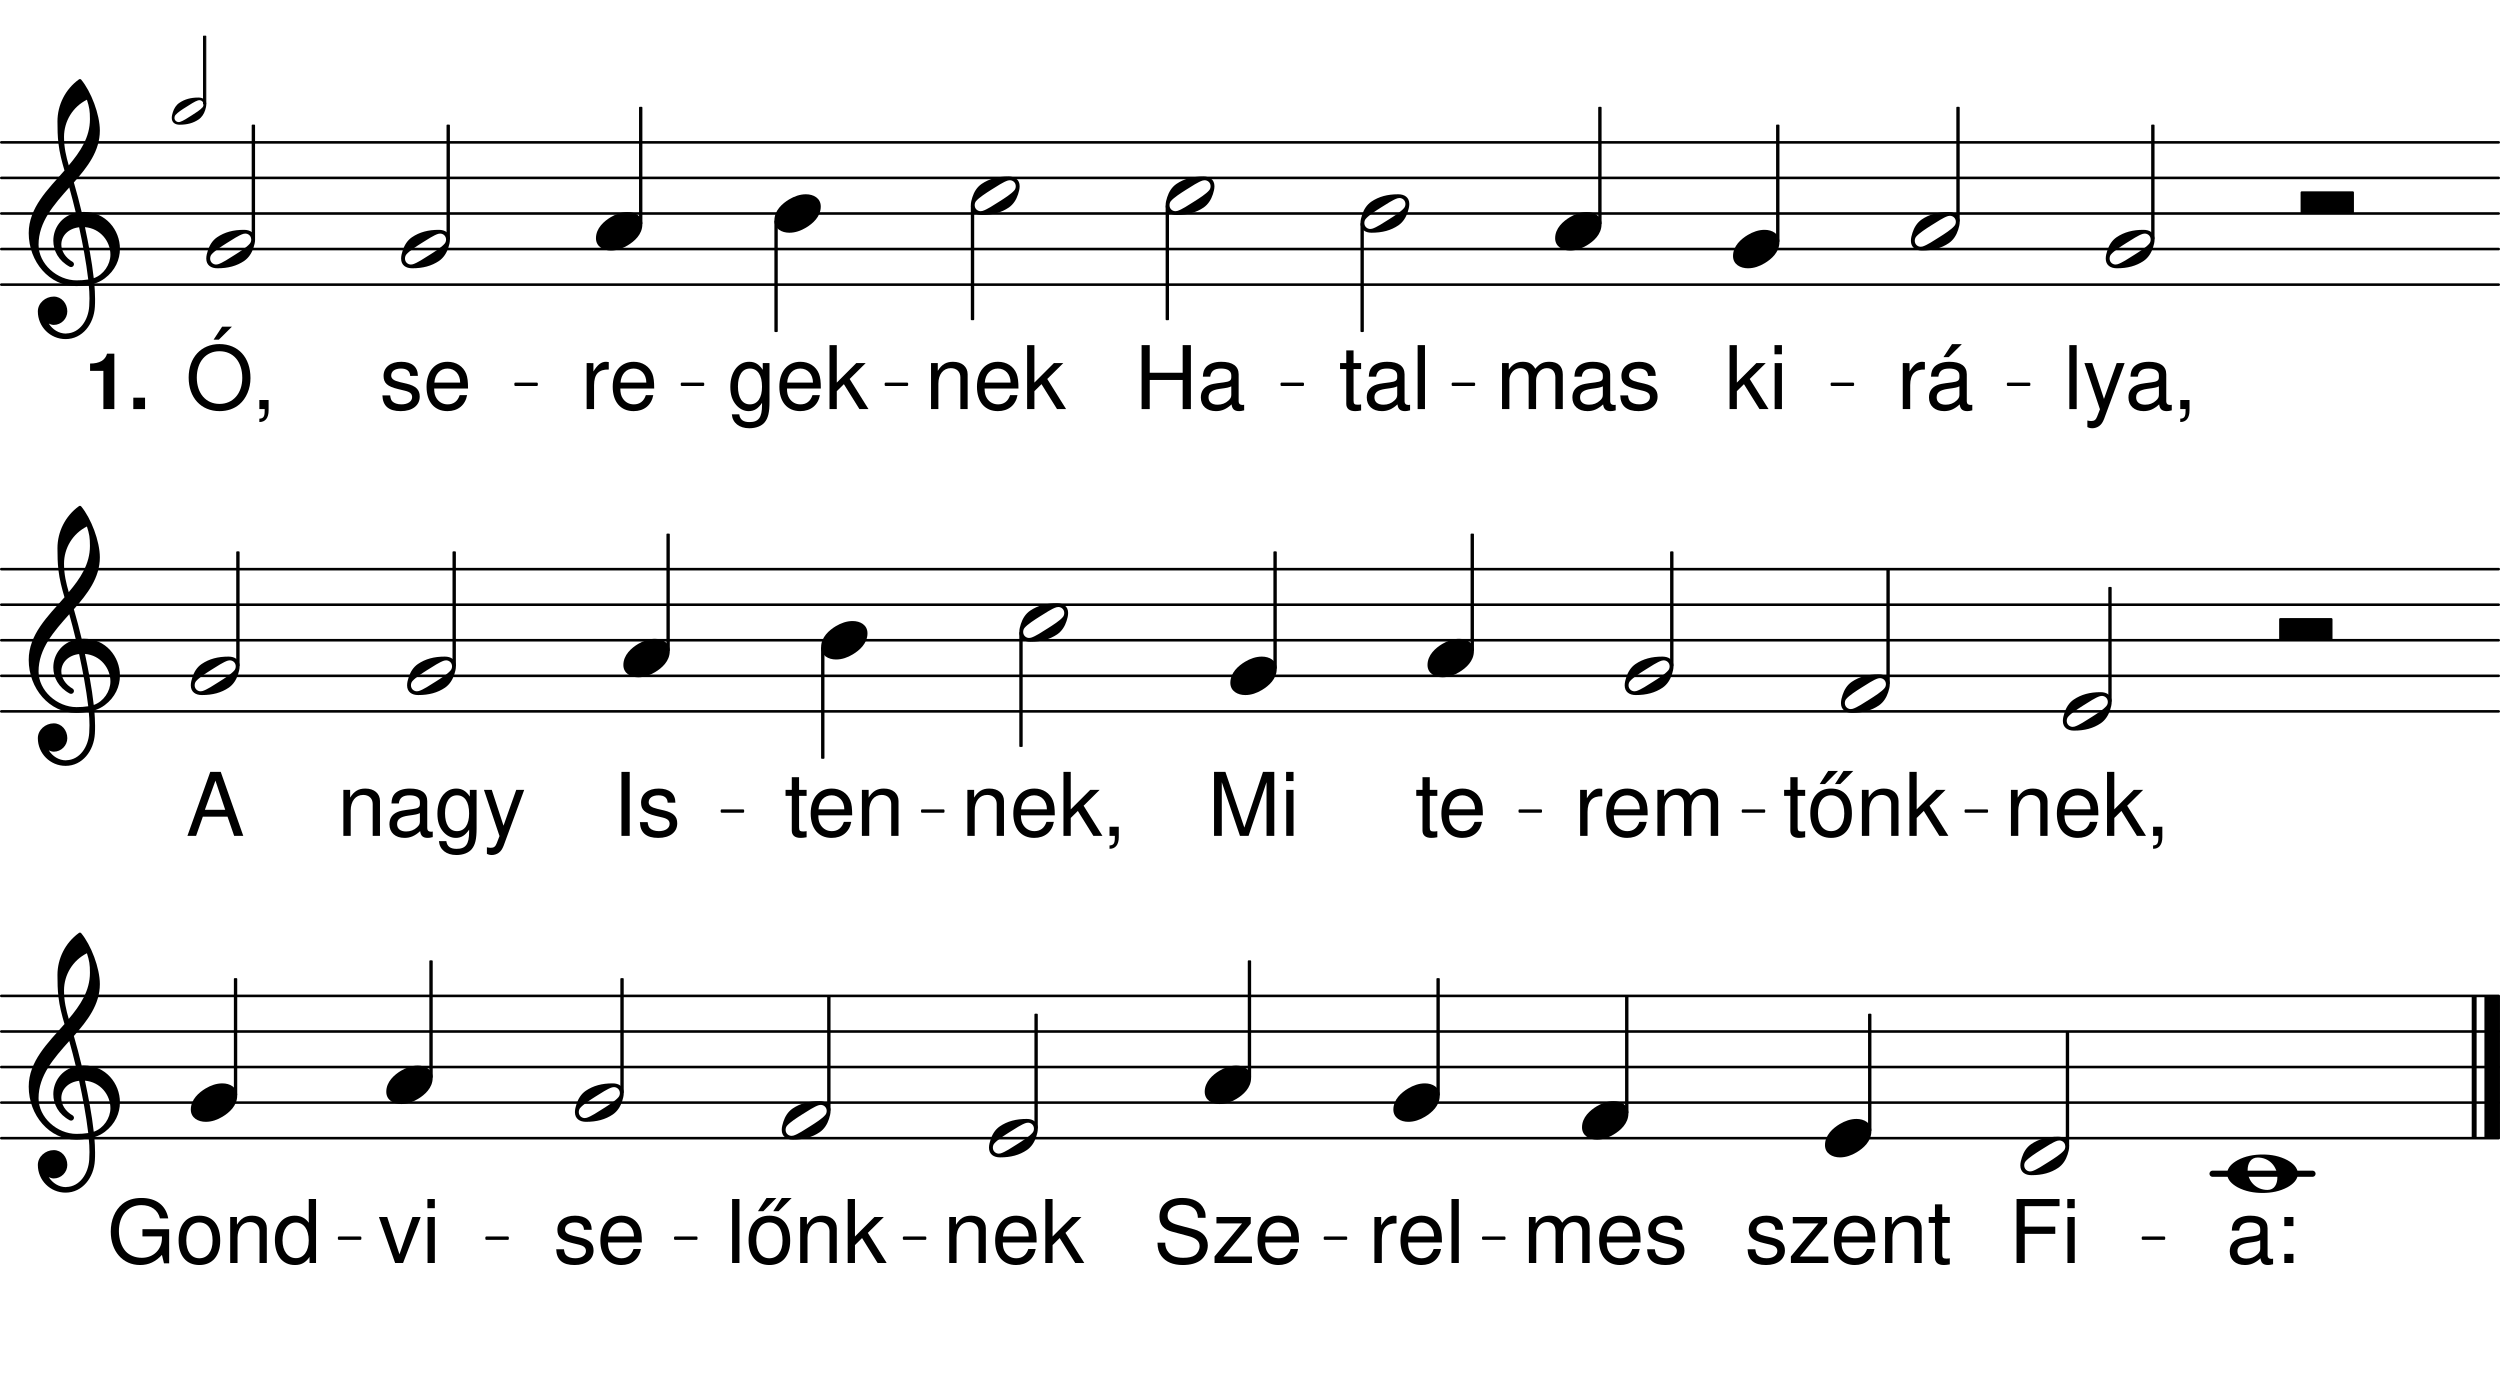 <svg height="326.83em" viewBox="0 0 595.28 326.83" width="595.28em" xmlns="http://www.w3.org/2000/svg" xmlns:xlink="http://www.w3.org/1999/xlink"><clipPath id="a"><path d="m0 67h595.281v2h-595.281zm0 0"/></clipPath><clipPath id="b"><path d="m0 58h595.281v2h-595.281zm0 0"/></clipPath><clipPath id="c"><path d="m0 50h595.281v2h-595.281zm0 0"/></clipPath><clipPath id="d"><path d="m0 42h595.281v1h-595.281zm0 0"/></clipPath><clipPath id="e"><path d="m0 33h595.281v2h-595.281zm0 0"/></clipPath><clipPath id="f"><path d="m0 169h595.281v1h-595.281zm0 0"/></clipPath><clipPath id="g"><path d="m0 160h595.281v2h-595.281zm0 0"/></clipPath><clipPath id="h"><path d="m0 152h595.281v1h-595.281zm0 0"/></clipPath><clipPath id="i"><path d="m0 143h595.281v2h-595.281zm0 0"/></clipPath><clipPath id="j"><path d="m0 135h595.281v1h-595.281zm0 0"/></clipPath><clipPath id="k"><path d="m0 270h595.281v2h-595.281zm0 0"/></clipPath><clipPath id="l"><path d="m0 262h595.281v1h-595.281zm0 0"/></clipPath><clipPath id="m"><path d="m0 253h595.281v2h-595.281zm0 0"/></clipPath><clipPath id="n"><path d="m0 245h595.281v1h-595.281zm0 0"/></clipPath><clipPath id="o"><path d="m0 236h595.281v2h-595.281zm0 0"/></clipPath><clipPath id="p"><path d="m591 235h4.281v38h-4.281zm0 0"/></clipPath><symbol id="q" overflow="visible"><path d="m10.703-2.266c0 .328-.094.703-.344.984-.703.844-2.328 1.891-3.625 2.703-1.281.812-2.906 1.891-3.953 2.203-.141.031-.312.062-.438.062-.75 0-1.422-.578-1.422-1.422 0-.328.094-.703.328-.984.719-.844 2.344-1.891 3.625-2.703 1.297-.812 2.922-1.891 3.969-2.203.141-.031.297-.062.438-.062.75 0 1.422.578 1.422 1.422zm-1.719-2.312c-2.547 0-4.609.547-6.406 1.766-1.094.75-1.797 1.891-2.203 3.156-.203.609-.375 1.281-.375 1.922 0 1.594 1.156 2.312 2.641 2.312 2.547 0 4.609-.547 6.406-1.766 1.078-.75 1.797-1.891 2.203-3.156.203-.609.375-1.281.375-1.922 0-1.594-1.156-2.312-2.641-2.312zm0 0"/></symbol><symbol id="r" overflow="visible"><path d="m7.516-4.578c-1.422 0-2.766.484-4 1.219-1.578.953-3.516 2.609-3.516 5.016 0 2 1.766 2.922 3.562 2.922 1.422 0 2.766-.484 3.984-1.219 1.594-.953 3.5-2.609 3.5-5.016 0-2-1.734-2.922-3.531-2.922zm0 0"/></symbol><symbol id="s" overflow="visible"><path d="m12.438 0c.125 0 .266-.141.266-.266v-4.75c0-.141-.141-.266-.266-.266h-12.172c-.125 0-.266.125-.266.266v4.75c0 .125.141.266.266.266zm0 0"/></symbol><symbol id="t" overflow="visible"><path d="m12.672-8.812c-.547-2.359-1.188-4.703-1.859-7.047 3.25-3.688 6.188-7.484 6.188-12.359 0-3.828-2.094-9.312-4.469-12.156-.172-.141-.375-.141-.547 0-3.203 2.328-5.078 6.062-5.078 9.984 0 1.766.031 3.5.234 5.219.25 2.203.812 4.344 1.438 6.469-4 4.547-8.516 8.875-8.516 14.906 0 6.812 4.922 12.609 11.281 12.609 1.047 0 2.031-.109 3.016-.281.109 1.094.172 2.172.172 3.25 0 .609-.031 1.188-.062 1.797-.203 3.359-2.281 6.438-5.422 6.516-.031 0-.062.031-.109.031-1.719 0-3.219-.984-4.094-2.375.375.172.781.312 1.188.312 1.766 0 3.219-1.469 3.219-3.219 0-1.906-1.391-3.531-3.219-3.531-2 0-3.797 1.562-3.797 3.531 0 3.656 2.953 6.594 6.609 6.594 4 0 6.734-3.578 6.969-7.656.047-.641.047-1.25.047-1.891 0-1.219-.078-2.438-.172-3.656.875-.281 1.719-.688 2.469-1.25 2.5-1.875 3.625-4.484 3.625-7.047 0-4.484-3.391-8.781-8.609-8.781-.156 0-.328.031-.5.031zm2.875 15.75c-.469-4.188-1.25-8.188-2.094-12.156 3.719.312 6.062 3.422 6.062 6.547 0 2.359-1.625 4.797-3.969 5.609zm-13.141-7.984c0-5.422 3.656-9.516 7.312-13.625.547 2 1.094 4 1.562 6.031-3.422.781-5.359 3.656-5.359 6.641 0 2.375 1.219 4.781 3.938 6.234.094.031.203.062.297.062.375 0 .688-.328.688-.703 0-.172-.109-.344-.234-.484-1.906-1.078-2.781-2.703-2.781-4.188 0-2 1.562-3.797 4.234-4.109.875 4.062 1.656 8.094 2.172 12.438-.922.141-1.844.203-2.781.203-4.609 0-9.047-3.891-9.047-8.5zm11.516-34.516c.578 1.797.719 2.672.719 4.641 0 4.297-2.281 7.719-5.047 11-.609-2.125-1.125-4.203-1.125-6.766 0-3.766 2.094-7.188 5.453-8.875zm0 0"/></symbol><symbol id="u" overflow="visible"><path d="m7.281-3.859c2.672 0 4.672 2.062 4.672 4.734 0 1.562-.672 2.984-2.359 2.984-2.688 0-4.719-2.062-4.719-4.734 0-1.562.719-2.984 2.406-2.984zm9.547 3.859c0-1.453-1.172-2.5-2.469-3.219-1.828-.984-3.859-1.359-5.922-1.359s-4.141.375-5.969 1.359c-1.281.719-2.469 1.766-2.469 3.219s1.188 2.5 2.469 3.219c1.828.984 3.906 1.359 5.969 1.359s4.094-.375 5.922-1.359c1.297-.719 2.469-1.766 2.469-3.219zm0 0"/></symbol><symbol id="v" overflow="visible"><path d="m2.953-15.234h-1.734v15.234h1.734v-4.266l1.688-1.672 3.703 5.938h2.156l-4.484-7.172 3.812-3.781h-2.234l-4.641 4.641zm0 0"/></symbol><symbol id="w" overflow="visible"><path d="m3.141-10.953h-1.734v10.953h1.734zm0-4.281h-1.766v2.188h1.766zm0 0"/></symbol><symbol id="x" overflow="visible"><path d="m1.438-10.953v10.953h1.766v-5.688c.016-2.641 1.109-3.797 3.5-3.734v-1.781c-.281-.047-.453-.062-.656-.062-1.141 0-1.984.672-3 2.297v-1.984zm0 0"/></symbol><symbol id="y" overflow="visible"><path d="m11.188-1.031c-.188.047-.281.047-.375.047-.609 0-.938-.312-.938-.859v-6.438c0-1.938-1.422-2.984-4.125-2.984-1.609 0-2.891.453-3.641 1.266-.5.578-.703 1.203-.75 2.281h1.75c.156-1.328.953-1.938 2.578-1.938 1.594 0 2.438.578 2.438 1.625v.469c-.016.75-.391 1.016-1.812 1.203-2.469.312-2.844.406-3.516.672-1.266.547-1.922 1.5-1.922 2.922 0 1.984 1.391 3.25 3.594 3.25 1.391 0 2.5-.484 3.719-1.609.141 1.125.672 1.609 1.812 1.609.375 0 .594-.047 1.188-.188zm-3.062-2.422c0 .594-.156.938-.688 1.422-.703.656-1.562.984-2.594.984-1.359 0-2.141-.641-2.141-1.75 0-1.156.75-1.734 2.625-2.016 1.859-.25 2.219-.328 2.797-.609zm-1.766-12.016-2.031 3.094h1.25l3.125-3.094zm0 0"/></symbol><symbol id="z" overflow="visible"><path d="m1.469-10.953v10.953h1.75v-6.875c0-1.594 1.156-2.875 2.578-2.875 1.297 0 2.016.797 2.016 2.203v7.547h1.766v-6.875c0-1.594 1.141-2.875 2.562-2.875 1.281 0 2.031.828 2.031 2.203v7.547h1.766v-8.219c0-1.969-1.141-3.047-3.188-3.047-1.453 0-2.344.438-3.359 1.672-.656-1.172-1.531-1.672-2.953-1.672-1.469 0-2.438.547-3.359 1.859v-1.547zm0 0"/></symbol><symbol id="A" overflow="visible"><path d="m11.188-1.031c-.188.047-.281.047-.375.047-.609 0-.938-.312-.938-.859v-6.438c0-1.938-1.422-2.984-4.125-2.984-1.609 0-2.891.453-3.641 1.266-.5.578-.703 1.203-.75 2.281h1.75c.156-1.328.953-1.938 2.578-1.938 1.594 0 2.438.578 2.438 1.625v.469c-.016.75-.391 1.016-1.812 1.203-2.469.312-2.844.406-3.516.672-1.266.547-1.922 1.5-1.922 2.922 0 1.984 1.391 3.25 3.594 3.25 1.391 0 2.5-.484 3.719-1.609.141 1.125.672 1.609 1.812 1.609.375 0 .594-.047 1.188-.188zm-3.062-2.422c0 .594-.156.938-.688 1.422-.703.656-1.562.984-2.594.984-1.359 0-2.141-.641-2.141-1.75 0-1.156.75-1.734 2.625-2.016 1.859-.25 2.219-.328 2.797-.609zm0 0"/></symbol><symbol id="B" overflow="visible"><path d="m9.156-7.906c-.016-2.156-1.438-3.359-3.969-3.359-2.547 0-4.203 1.312-4.203 3.344 0 1.719.875 2.531 3.469 3.156l1.625.391c1.219.297 1.703.734 1.703 1.516 0 1.047-1.031 1.734-2.562 1.734-.938 0-1.734-.281-2.172-.734-.266-.312-.391-.625-.5-1.406h-1.844c.094 2.531 1.516 3.75 4.375 3.75 2.766 0 4.516-1.359 4.516-3.469 0-1.641-.922-2.531-3.094-3.062l-1.672-.391c-1.422-.344-2.031-.797-2.031-1.562 0-1.031.906-1.656 2.328-1.656 1.391 0 2.156.609 2.188 1.75zm0 0"/></symbol><symbol id="C" overflow="visible"><path d="m5.312-10.953h-1.797v-3.016h-1.734v3.016h-1.484v1.422h1.484v8.281c0 1.125.75 1.734 2.109 1.734.453 0 .828-.047 1.422-.156v-1.453c-.25.062-.484.078-.844.078-.75 0-.953-.203-.953-.984v-7.5h1.797zm0 0"/></symbol><symbol id="D" overflow="visible"><path d="m3.172-15.234h-1.75v15.234h1.75zm0 0"/></symbol><symbol id="E" overflow="visible"><path d="m8.109-10.953-3.031 8.531-2.797-8.531h-1.859l3.703 11-.672 1.734c-.297.766-.672 1.062-1.406 1.062-.297 0-.547-.047-.922-.125v1.562c.359.188.719.281 1.172.281.562 0 1.172-.188 1.641-.531.531-.391.844-.859 1.188-1.734l4.875-13.25zm0 0"/></symbol><symbol id="F" overflow="visible"><path d="m1.812-2.172v2.172h1.266v.375c0 1.438-.281 1.859-1.266 1.906v.797c1.391.031 2.203-.969 2.203-2.75v-2.5zm0 0"/></symbol><symbol id="G" overflow="visible"><path d="m8.125-15.484c-4.359 0-7.328 3.219-7.328 7.984 0 4.781 2.953 7.984 7.359 7.984 1.859 0 3.484-.562 4.719-1.609 1.656-1.406 2.641-3.766 2.641-6.25 0-4.922-2.906-8.109-7.391-8.109zm0 1.703c3.312 0 5.438 2.484 5.438 6.359 0 3.672-2.188 6.188-5.406 6.188-3.266 0-5.422-2.516-5.422-6.266 0-3.766 2.156-6.281 5.391-6.281zm.641-5.844-2.031 3.094h1.25l3.109-3.094zm0 0"/></symbol><symbol id="H" overflow="visible"><path d="m10.719-4.891c0-1.672-.125-2.672-.438-3.5-.703-1.797-2.375-2.875-4.422-2.875-3.062 0-5.016 2.312-5.016 5.938 0 3.609 1.875 5.812 4.969 5.812 2.516 0 4.25-1.422 4.688-3.812h-1.766c-.469 1.453-1.453 2.203-2.859 2.203-1.109 0-2.047-.5-2.641-1.422-.406-.625-.562-1.266-.578-2.344zm-8.016-1.422c.141-2.031 1.375-3.344 3.125-3.344 1.781 0 3.016 1.375 3.016 3.344zm0 0"/></symbol><symbol id="I" overflow="visible"><path d="m11.516-6.938v6.938h1.953v-15.234h-1.953v6.578h-7.844v-6.578h-1.938v15.234h1.938v-6.938zm0 0"/></symbol><symbol id="J" overflow="visible"><path d="m1.469-10.953v10.953h1.75v-6.047c0-2.234 1.172-3.703 2.969-3.703 1.375 0 2.266.844 2.266 2.156v7.594h1.734v-8.281c0-1.812-1.359-2.984-3.484-2.984-1.625 0-2.672.625-3.625 2.156v-1.844zm0 0"/></symbol><symbol id="K" overflow="visible"><path d="m8.453-10.953v1.594c-.891-1.328-1.844-1.906-3.234-1.906-2.641 0-4.484 2.469-4.484 5.969 0 1.844.438 3.188 1.375 4.297.812.953 1.859 1.484 2.984 1.484 1.328 0 2.266-.594 3.188-1.969v.562c0 2.922-.812 4.016-2.984 4.016-1.484 0-2.266-.578-2.438-1.844h-1.766c.156 2.031 1.766 3.312 4.156 3.312 1.609 0 2.938-.531 3.656-1.406.844-1.031 1.156-2.375 1.156-4.953v-9.156zm-3.062 1.297c1.844 0 2.891 1.547 2.891 4.328 0 2.656-1.062 4.203-2.891 4.203-1.797 0-2.844-1.578-2.844-4.266 0-2.672 1.047-4.266 2.844-4.266zm0 0"/></symbol><symbol id="L" overflow="visible"><path d="m5.688-11.266c-3.094 0-4.938 2.188-4.938 5.875 0 3.703 1.844 5.875 4.953 5.875 3.094 0 4.953-2.203 4.953-5.797 0-3.797-1.797-5.953-4.969-5.953zm.016 1.609c1.969 0 3.141 1.609 3.141 4.328 0 2.594-1.219 4.203-3.141 4.203-1.938 0-3.125-1.609-3.125-4.266s1.188-4.266 3.125-4.266zm-.688-5.812-2.031 3.141h1.266l3.109-3.141zm3.641 0-2.031 3.141h1.25l3.125-3.141zm0 0"/></symbol><symbol id="M" overflow="visible"><path d="m9.781 0 4.281-12.781v12.781h1.844v-15.234h-2.688l-4.438 13.266-4.516-13.266h-2.703v15.234h1.844v-12.781l4.328 12.781zm0 0"/></symbol><symbol id="N" overflow="visible"><path d="m9.906-4.578 1.578 4.578h2.172l-5.359-15.234h-2.5l-5.438 15.234h2.062l1.609-4.578zm-.547-1.625h-4.844l2.516-6.953zm0 0"/></symbol><symbol id="O" overflow="visible"><path d="m4.062-15.234h-1.969v15.234h1.969zm0 0"/></symbol><symbol id="P" overflow="visible"><path d="m9.266-10.953h-8.172v1.531h6.094l-6.547 7.859v1.562h8.906v-1.531h-6.781l6.5-7.875zm0 0"/></symbol><symbol id="Q" overflow="visible"><path d="m3.828-6.938h7.266v-1.719h-7.266v-4.875h8.281v-1.703h-10.234v15.234h1.953zm0 0"/></symbol><symbol id="R" overflow="visible"><path d="m12.453-10.766c0-1.047-.062-1.344-.391-2.047-.828-1.766-2.609-2.672-5.188-2.672-3.344 0-5.406 1.703-5.406 4.469 0 1.859.984 3.031 2.984 3.547l3.781 1.016c1.953.5 2.797 1.266 2.797 2.453 0 .828-.438 1.656-1.078 2.125-.609.438-1.562.641-2.797.641-1.672 0-2.781-.391-3.516-1.281-.562-.656-.812-1.391-.797-2.328h-1.844c.031 1.391.297 2.312.906 3.156 1.047 1.438 2.797 2.172 5.125 2.172 1.812 0 3.297-.422 4.281-1.172 1.016-.812 1.672-2.172 1.672-3.5 0-1.875-1.172-3.25-3.234-3.812l-3.828-1.031c-1.844-.5-2.516-1.094-2.516-2.266 0-1.547 1.359-2.562 3.406-2.562 2.422 0 3.781 1.078 3.812 3.094zm0 0"/></symbol><symbol id="S" overflow="visible"><path d="m4.469-2.172h-2.172v2.172h2.172zm0-8.781h-2.172v2.172h2.172zm0 0"/></symbol><symbol id="T" overflow="visible"><path d="m5.953 0 4.203-10.953h-1.969l-3.094 8.891-2.922-8.891h-1.969l3.859 10.953zm0 0"/></symbol><symbol id="U" overflow="visible"><path d="m14.828-8.047h-6.359v1.719h4.641v.406c0 2.719-2.016 4.688-4.781 4.688-1.547 0-2.953-.562-3.859-1.547-1-1.094-1.609-2.906-1.609-4.781 0-3.75 2.141-6.219 5.359-6.219 2.312 0 3.984 1.203 4.406 3.156h1.984c-.547-3.094-2.875-4.859-6.375-4.859-1.859 0-3.359.469-4.562 1.453-1.766 1.469-2.75 3.828-2.75 6.562 0 4.688 2.859 7.953 6.984 7.953 2.062 0 3.703-.781 5.203-2.422l.484 2.016h1.234zm0 0"/></symbol><symbol id="V" overflow="visible"><path d="m5.688-11.266c-3.094 0-4.938 2.188-4.938 5.875 0 3.703 1.844 5.875 4.953 5.875 3.094 0 4.953-2.203 4.953-5.797 0-3.797-1.797-5.953-4.969-5.953zm.016 1.609c1.969 0 3.141 1.609 3.141 4.328 0 2.594-1.219 4.203-3.141 4.203-1.938 0-3.125-1.609-3.125-4.266s1.188-4.266 3.125-4.266zm0 0"/></symbol><symbol id="W" overflow="visible"><path d="m10.344-15.234h-1.734v5.656c-.734-1.109-1.906-1.688-3.359-1.688-2.844 0-4.703 2.281-4.703 5.766 0 3.703 1.797 5.984 4.766 5.984 1.5 0 2.547-.562 3.484-1.922v1.438h1.547zm-4.797 5.594c1.875 0 3.062 1.656 3.062 4.281 0 2.531-1.203 4.203-3.047 4.203-1.922 0-3.203-1.688-3.203-4.234s1.281-4.25 3.188-4.25zm0 0"/></symbol><symbol id="X" overflow="visible"><path d="m4.438-9.109v9.109h2.609v-13.203h-1.734c-.422 1.562-1.781 2.359-4.047 2.359v1.734zm0 0"/></symbol><symbol id="Y" overflow="visible"><path d="m3.984-2.719h-2.797v2.719h2.797zm0 0"/></symbol><symbol id="Z" overflow="visible"><path d="m7.562-1.609c0 .25-.062.5-.234.703-.5.594-1.656 1.344-2.562 1.906-.906.578-2.062 1.344-2.797 1.562-.094.031-.219.047-.312.047-.531 0-1.016-.406-1.016-1 0-.25.078-.5.25-.703.5-.594 1.641-1.344 2.562-1.906.906-.578 2.062-1.344 2.797-1.562.094-.031.219-.047.312-.047.531 0 1 .406 1 1zm-1.219-1.625c-1.797 0-3.25.391-4.516 1.25-.781.516-1.281 1.344-1.562 2.219-.141.438-.266.922-.266 1.375 0 1.125.812 1.625 1.875 1.625 1.797 0 3.25-.391 4.516-1.25.766-.516 1.281-1.344 1.562-2.219.141-.438.266-.922.266-1.375 0-1.125-.812-1.625-1.875-1.625zm0 0"/></symbol><g clip-path="url(#a)"><path d="m3.086 2590.566h5946.602" fill="none" stroke="#000" stroke-linecap="round" stroke-miterlimit="10" stroke-width="6.173" transform="matrix(.1 0 0 -.1 0 326.83)"/></g><g clip-path="url(#b)"><path d="m3.086 2675.253h5946.602" fill="none" stroke="#000" stroke-linecap="round" stroke-miterlimit="10" stroke-width="6.173" transform="matrix(.1 0 0 -.1 0 326.83)"/></g><g clip-path="url(#c)"><path d="m3.086 2759.941h5946.602" fill="none" stroke="#000" stroke-linecap="round" stroke-miterlimit="10" stroke-width="6.173" transform="matrix(.1 0 0 -.1 0 326.83)"/></g><g clip-path="url(#d)"><path d="m3.086 2844.628h5946.602" fill="none" stroke="#000" stroke-linecap="round" stroke-miterlimit="10" stroke-width="6.173" transform="matrix(.1 0 0 -.1 0 326.83)"/></g><g clip-path="url(#e)"><path d="m3.086 2929.316h5946.602" fill="none" stroke="#000" stroke-linecap="round" stroke-miterlimit="10" stroke-width="6.173" transform="matrix(.1 0 0 -.1 0 326.83)"/></g><use x="455.009" xlink:href="#q" y="55.07"/><use x="412.652" xlink:href="#r" y="59.304"/><use x="410.613" xlink:href="#v" y="97.411"/><use x="421.158" xlink:href="#w" y="97.411"/><path d="m4231.055 2693.925h4.062v275.742h-4.062zm0 0" style="fill:none;stroke-width:3.989;stroke-linecap:round;stroke-linejoin:round;stroke:#000;stroke-miterlimit:10" transform="matrix(.1 0 0 -.1 0 326.83)"/><path d="m423.105 57.438h.406v-27.574h-.406zm0 0"/><use x="451.634" xlink:href="#x" y="97.411"/><use x="458.438" xlink:href="#y" y="97.411"/><path d="m4660.234 2742.323h4.062v269.688h-4.062zm0 0" style="fill:none;stroke-width:3.989;stroke-linecap:round;stroke-linejoin:round;stroke:#000;stroke-miterlimit:10" transform="matrix(.1 0 0 -.1 0 326.83)"/><path d="m466.023 52.598h.402v-26.965h-.402zm0 0"/><use x="501.403" xlink:href="#q" y="59.304"/><path d="m5124.18 2699.98h4.062v269.688h-4.062zm0 0" style="fill:none;stroke-width:3.989;stroke-linecap:round;stroke-linejoin:round;stroke:#000;stroke-miterlimit:10" transform="matrix(.1 0 0 -.1 0 326.83)"/><path d="m512.418 56.832h.406v-26.965h-.406zm0 0"/><path d="m3807.5 2736.269h4.062v275.742h-4.062zm0 0" style="fill:none;stroke-width:3.989;stroke-linecap:round;stroke-linejoin:round;stroke:#000;stroke-miterlimit:10" transform="matrix(.1 0 0 -.1 0 326.83)"/><path d="m380.75 53.203h.406v-27.574h-.406zm0 0"/><use x="356.182" xlink:href="#z" y="97.411"/><use x="373.53" xlink:href="#A" y="97.411"/><use x="385.095" xlink:href="#B" y="97.411"/><use x="370.297" xlink:href="#r" y="55.07"/><path d="m3241.445 2479.667h4.023v255.547h-4.023zm0 0" style="fill:none;stroke-width:3.989;stroke-linecap:round;stroke-linejoin:round;stroke:#000;stroke-miterlimit:10" transform="matrix(.1 0 0 -.1 0 326.83)"/><path d="m324.145 78.863h.402v-25.555h-.402zm0 0"/><use x="318.784" xlink:href="#C" y="97.411"/><use x="324.567" xlink:href="#A" y="97.411"/><use x="336.132" xlink:href="#D" y="97.411"/><use x="323.945" xlink:href="#q" y="50.836"/><path d="m2777.5 2507.87h4.023v269.688h-4.023zm0 0" style="fill:none;stroke-width:3.989;stroke-linecap:round;stroke-linejoin:round;stroke:#000;stroke-miterlimit:10" transform="matrix(.1 0 0 -.1 0 326.83)"/><path d="m277.75 76.043h.402v-26.969h-.402zm0 0"/><path d="m1227.227 2351.698h50.938v3.086h-50.938zm0 0" style="fill:none;stroke-width:4.945;stroke-linecap:round;stroke-linejoin:round;stroke:#000;stroke-miterlimit:10" transform="matrix(.1 0 0 -.1 0 326.83)"/><path d="m122.723 91.66h5.094v-.309h-5.094zm0 0"/><path d="m1623.438 2351.698h50.938v3.086h-50.938zm0 0" style="fill:none;stroke-width:4.945;stroke-linecap:round;stroke-linejoin:round;stroke:#000;stroke-miterlimit:10" transform="matrix(.1 0 0 -.1 0 326.83)"/><path d="m162.344 91.66h5.094v-.309h-5.094zm0 0"/><path d="m2108.984 2351.698h50.938v3.086h-50.938zm0 0" style="fill:none;stroke-width:4.945;stroke-linecap:round;stroke-linejoin:round;stroke:#000;stroke-miterlimit:10" transform="matrix(.1 0 0 -.1 0 326.83)"/><path d="m210.898 91.66h5.094v-.309h-5.094zm0 0"/><path d="m3051.562 2351.698h50.938v3.086h-50.938zm0 0" style="fill:none;stroke-width:4.945;stroke-linecap:round;stroke-linejoin:round;stroke:#000;stroke-miterlimit:10" transform="matrix(.1 0 0 -.1 0 326.83)"/><path d="m305.156 91.66h5.094v-.309h-5.094zm0 0"/><path d="m3459.062 2351.698h50.938v3.086h-50.938zm0 0" style="fill:none;stroke-width:4.945;stroke-linecap:round;stroke-linejoin:round;stroke:#000;stroke-miterlimit:10" transform="matrix(.1 0 0 -.1 0 326.83)"/><path d="m345.906 91.66h5.094v-.309h-5.094zm0 0"/><path d="m4361.445 2351.698h50.938v3.086h-50.938zm0 0" style="fill:none;stroke-width:4.945;stroke-linecap:round;stroke-linejoin:round;stroke:#000;stroke-miterlimit:10" transform="matrix(.1 0 0 -.1 0 326.83)"/><path d="m436.145 91.66h5.094v-.309h-5.094zm0 0"/><path d="m4781.094 2351.698h50.938v3.086h-50.938zm0 0" style="fill:none;stroke-width:4.945;stroke-linecap:round;stroke-linejoin:round;stroke:#000;stroke-miterlimit:10" transform="matrix(.1 0 0 -.1 0 326.83)"/><path d="m478.109 91.66h5.094v-.309h-5.094zm0 0"/><use x="491.31" xlink:href="#D" y="97.411"/><use x="495.902" xlink:href="#E" y="97.411"/><use x="505.937" xlink:href="#A" y="97.411"/><use x="517.332" xlink:href="#F" y="97.411"/><use x="547.798" xlink:href="#s" y="50.836"/><use x="44.126" xlink:href="#G" y="97.411"/><use x="59.943" xlink:href="#F" y="97.411"/><path d="m1065.234 2699.98h4.062v269.688h-4.062zm0 0" style="fill:none;stroke-width:3.989;stroke-linecap:round;stroke-linejoin:round;stroke:#000;stroke-miterlimit:10" transform="matrix(.1 0 0 -.1 0 326.83)"/><path d="m106.523 56.832h.406v-26.965h-.406zm0 0"/><use x="90.349" xlink:href="#B" y="97.411"/><use x="100.724" xlink:href="#H" y="97.411"/><use x="95.51" xlink:href="#q" y="59.304"/><path d="m601.289 2699.98h4.062v269.688h-4.062zm0 0" style="fill:none;stroke-width:3.989;stroke-linecap:round;stroke-linejoin:round;stroke:#000;stroke-miterlimit:10" transform="matrix(.1 0 0 -.1 0 326.83)"/><path d="m60.129 56.832h.406v-26.965h-.406zm0 0"/><use x="20.18" xlink:href="#X" y="97.411"/><use x="30.554" xlink:href="#Y" y="97.411"/><use x="277.55" xlink:href="#q" y="46.602"/><use x="6.775" xlink:href="#t" y="59.304"/><path d="m484.688 3021.034h5.195v160.977h-5.195zm0 0" style="fill:none;stroke-width:2.591;stroke-linecap:round;stroke-linejoin:round;stroke:#000;stroke-miterlimit:10" transform="matrix(.1 0 0 -.1 0 326.83)"/><path d="m48.469 24.727h.516v-16.098h-.516zm0 0"/><use x="40.9" xlink:href="#Z" y="26.462"/><use x="49.116" xlink:href="#q" y="59.304"/><path d="m1845.898 2479.667h4.023v261.641h-4.023zm0 0" style="fill:none;stroke-width:3.989;stroke-linecap:round;stroke-linejoin:round;stroke:#000;stroke-miterlimit:10" transform="matrix(.1 0 0 -.1 0 326.83)"/><path d="m184.59 78.863h.402v-26.16h-.402zm0 0"/><use x="270.094" xlink:href="#I" y="97.411"/><use x="285.061" xlink:href="#A" y="97.411"/><path d="m2313.633 2507.87h4.062v269.688h-4.062zm0 0" style="fill:none;stroke-width:3.989;stroke-linecap:round;stroke-linejoin:round;stroke:#000;stroke-miterlimit:10" transform="matrix(.1 0 0 -.1 0 326.83)"/><path d="m231.363 76.043h.406v-26.969h-.406zm0 0"/><use x="220.22" xlink:href="#J" y="97.411"/><use x="231.785" xlink:href="#H" y="97.411"/><use x="243.35" xlink:href="#v" y="97.411"/><use x="231.164" xlink:href="#q" y="46.602"/><use x="173.166" xlink:href="#K" y="97.411"/><use x="184.731" xlink:href="#H" y="97.411"/><use x="196.296" xlink:href="#v" y="97.411"/><use x="184.389" xlink:href="#r" y="50.836"/><path d="m1523.594 2736.269h4.023v275.742h-4.023zm0 0" style="fill:none;stroke-width:3.989;stroke-linecap:round;stroke-linejoin:round;stroke:#000;stroke-miterlimit:10" transform="matrix(.1 0 0 -.1 0 326.83)"/><path d="m152.359 53.203h.402v-27.574h-.402zm0 0"/><use x="141.905" xlink:href="#r" y="55.07"/><use x="138.249" xlink:href="#x" y="97.411"/><use x="145.053" xlink:href="#H" y="97.411"/><g clip-path="url(#f)"><path d="m3.086 1574.394h5946.602" style="fill:none;stroke-width:6.173;stroke-linecap:round;stroke-linejoin:round;stroke:#000;stroke-miterlimit:10" transform="matrix(.1 0 0 -.1 0 326.83)"/></g><g clip-path="url(#g)"><path d="m3.086 1659.081h5946.602" style="fill:none;stroke-width:6.173;stroke-linecap:round;stroke-linejoin:round;stroke:#000;stroke-miterlimit:10" transform="matrix(.1 0 0 -.1 0 326.83)"/></g><g clip-path="url(#h)"><path d="m3.086 1743.769h5946.602" style="fill:none;stroke-width:6.173;stroke-linecap:round;stroke-linejoin:round;stroke:#000;stroke-miterlimit:10" transform="matrix(.1 0 0 -.1 0 326.83)"/></g><g clip-path="url(#i)"><path d="m3.086 1828.417h5946.602" style="fill:none;stroke-width:6.173;stroke-linecap:round;stroke-linejoin:round;stroke:#000;stroke-miterlimit:10" transform="matrix(.1 0 0 -.1 0 326.83)"/></g><g clip-path="url(#j)"><path d="m3.086 1913.105h5946.602" style="fill:none;stroke-width:6.173;stroke-linecap:round;stroke-linejoin:round;stroke:#000;stroke-miterlimit:10" transform="matrix(.1 0 0 -.1 0 326.83)"/></g><path d="m3978.711 1683.808h4.062v269.648h-4.062zm0 0" style="fill:none;stroke-width:3.989;stroke-linecap:round;stroke-linejoin:round;stroke:#000;stroke-miterlimit:10" transform="matrix(.1 0 0 -.1 0 326.83)"/><path d="m397.871 158.449h.406v-26.965h-.406zm0 0"/><use x="477.359" xlink:href="#J" y="199.03"/><use x="488.924" xlink:href="#H" y="199.03"/><use x="500.489" xlink:href="#v" y="199.03"/><use x="510.863" xlink:href="#F" y="199.03"/><use x="438.356" xlink:href="#q" y="165.157"/><use x="424.521" xlink:href="#C" y="199.03"/><use x="430.304" xlink:href="#L" y="199.03"/><use x="441.869" xlink:href="#J" y="199.03"/><use x="453.434" xlink:href="#v" y="199.03"/><path d="m4493.711 1641.464h4.062v269.648h-4.062zm0 0" style="fill:none;stroke-width:3.989;stroke-linecap:round;stroke-linejoin:round;stroke:#000;stroke-miterlimit:10" transform="matrix(.1 0 0 -.1 0 326.83)"/><path d="m449.371 162.688h.406v-26.969h-.406zm0 0"/><use x="491.194" xlink:href="#q" y="169.391"/><use x="292.956" xlink:href="#r" y="160.923"/><use x="374.808" xlink:href="#x" y="199.03"/><use x="381.611" xlink:href="#H" y="199.03"/><use x="393.176" xlink:href="#z" y="199.03"/><use x="386.857" xlink:href="#q" y="160.923"/><path d="m3503.594 1720.058h4.062v275.742h-4.062zm0 0" style="fill:none;stroke-width:3.989;stroke-linecap:round;stroke-linejoin:round;stroke:#000;stroke-miterlimit:10" transform="matrix(.1 0 0 -.1 0 326.83)"/><path d="m350.359 154.824h.406v-27.574h-.406zm0 0"/><use x="336.932" xlink:href="#C" y="199.03"/><use x="342.375" xlink:href="#H" y="199.03"/><use x="339.907" xlink:href="#r" y="156.689"/><path d="m3034.102 1677.714h4.062v275.742h-4.062zm0 0" style="fill:none;stroke-width:3.989;stroke-linecap:round;stroke-linejoin:round;stroke:#000;stroke-miterlimit:10" transform="matrix(.1 0 0 -.1 0 326.83)"/><path d="m303.41 159.059h.406v-27.574h-.406zm0 0"/><use x="287.516" xlink:href="#M" y="199.03"/><use x="304.864" xlink:href="#w" y="199.03"/><path d="m1718.477 1335.527h50.938v3.086h-50.938zm0 0" style="fill:none;stroke-width:4.945;stroke-linecap:round;stroke-linejoin:round;stroke:#000;stroke-miterlimit:10" transform="matrix(.1 0 0 -.1 0 326.83)"/><path d="m171.848 193.277h5.094v-.309h-5.094zm0 0"/><path d="m2195.547 1335.527h50.938v3.086h-50.938zm0 0" style="fill:none;stroke-width:4.945;stroke-linecap:round;stroke-linejoin:round;stroke:#000;stroke-miterlimit:10" transform="matrix(.1 0 0 -.1 0 326.83)"/><path d="m219.555 193.277h5.094v-.309h-5.094zm0 0"/><path d="m3618.281 1335.527h50.938v3.086h-50.938zm0 0" style="fill:none;stroke-width:4.945;stroke-linecap:round;stroke-linejoin:round;stroke:#000;stroke-miterlimit:10" transform="matrix(.1 0 0 -.1 0 326.83)"/><path d="m361.828 193.277h5.094v-.309h-5.094zm0 0"/><path d="m4149.766 1335.527h50.938v3.086h-50.938zm0 0" style="fill:none;stroke-width:4.945;stroke-linecap:round;stroke-linejoin:round;stroke:#000;stroke-miterlimit:10" transform="matrix(.1 0 0 -.1 0 326.83)"/><path d="m414.977 193.277h5.094v-.309h-5.094zm0 0"/><path d="m4680.391 1335.527h50.938v3.086h-50.938zm0 0" style="fill:none;stroke-width:4.945;stroke-linecap:round;stroke-linejoin:round;stroke:#000;stroke-miterlimit:10" transform="matrix(.1 0 0 -.1 0 326.83)"/><path d="m468.035 193.277h5.098v-.309h-5.098zm0 0"/><path d="m5022.109 1599.12h4.023v269.648h-4.023zm0 0" style="fill:none;stroke-width:3.989;stroke-linecap:round;stroke-linejoin:round;stroke:#000;stroke-miterlimit:10" transform="matrix(.1 0 0 -.1 0 326.83)"/><path d="m502.207 166.922h.406v-26.969h-.406zm0 0"/><use x="542.693" xlink:href="#s" y="152.455"/><path d="m1079.453 1683.808h4.062v269.648h-4.062zm0 0" style="fill:none;stroke-width:3.989;stroke-linecap:round;stroke-linejoin:round;stroke:#000;stroke-miterlimit:10" transform="matrix(.1 0 0 -.1 0 326.83)"/><path d="m107.945 158.449h.406v-26.965h-.406zm0 0"/><use x="96.932" xlink:href="#q" y="160.923"/><path d="m564.453 1683.808h4.062v269.648h-4.062zm0 0" style="fill:none;stroke-width:3.989;stroke-linecap:round;stroke-linejoin:round;stroke:#000;stroke-miterlimit:10" transform="matrix(.1 0 0 -.1 0 326.83)"/><path d="m56.445 158.449h.406v-26.965h-.406zm0 0"/><use x="44.269" xlink:href="#N" y="199.03"/><use x="45.432" xlink:href="#q" y="160.923"/><use x="80.29" xlink:href="#J" y="199.03"/><use x="91.855" xlink:href="#A" y="199.03"/><use x="103.42" xlink:href="#K" y="199.03"/><use x="114.815" xlink:href="#E" y="199.03"/><use x="6.775" xlink:href="#t" y="160.923"/><path d="m1957.109 1463.456h4.023v261.641h-4.023zm0 0" style="fill:none;stroke-width:3.989;stroke-linecap:round;stroke-linejoin:round;stroke:#000;stroke-miterlimit:10" transform="matrix(.1 0 0 -.1 0 326.83)"/><path d="m195.711 180.484h.402v-26.164h-.402zm0 0"/><use x="186.752" xlink:href="#C" y="199.03"/><use x="192.195" xlink:href="#H" y="199.03"/><use x="203.759" xlink:href="#J" y="199.03"/><use x="195.51" xlink:href="#r" y="152.455"/><path d="m1588.867 1720.058h4.023v275.742h-4.023zm0 0" style="fill:none;stroke-width:3.989;stroke-linecap:round;stroke-linejoin:round;stroke:#000;stroke-miterlimit:10" transform="matrix(.1 0 0 -.1 0 326.83)"/><path d="m158.883 154.824h.406v-27.574h-.406zm0 0"/><use x="242.709" xlink:href="#q" y="148.221"/><use x="145.881" xlink:href="#O" y="199.03"/><use x="151.663" xlink:href="#B" y="199.03"/><use x="228.874" xlink:href="#J" y="199.03"/><use x="240.439" xlink:href="#H" y="199.03"/><use x="252.004" xlink:href="#v" y="199.03"/><use x="262.379" xlink:href="#F" y="199.03"/><use x="148.43" xlink:href="#r" y="156.689"/><path d="m2429.062 1491.698h4.062v269.648h-4.062zm0 0" style="fill:none;stroke-width:3.989;stroke-linecap:round;stroke-linejoin:round;stroke:#000;stroke-miterlimit:10" transform="matrix(.1 0 0 -.1 0 326.83)"/><path d="m242.906 177.66h.406v-26.965h-.406zm0 0"/><g clip-path="url(#k)"><path d="m3.086 558.183h5946.602" style="fill:none;stroke-width:6.173;stroke-linecap:round;stroke-linejoin:round;stroke:#000;stroke-miterlimit:10" transform="matrix(.1 0 0 -.1 0 326.83)"/></g><g clip-path="url(#l)"><path d="m3.086 642.87h5946.602" style="fill:none;stroke-width:6.173;stroke-linecap:round;stroke-linejoin:round;stroke:#000;stroke-miterlimit:10" transform="matrix(.1 0 0 -.1 0 326.83)"/></g><g clip-path="url(#m)"><path d="m3.086 727.558h5946.602" style="fill:none;stroke-width:6.173;stroke-linecap:round;stroke-linejoin:round;stroke:#000;stroke-miterlimit:10" transform="matrix(.1 0 0 -.1 0 326.83)"/></g><g clip-path="url(#n)"><path d="m3.086 812.245h5946.602" style="fill:none;stroke-width:6.173;stroke-linecap:round;stroke-linejoin:round;stroke:#000;stroke-miterlimit:10" transform="matrix(.1 0 0 -.1 0 326.83)"/></g><g clip-path="url(#o)"><path d="m3.086 896.933h5946.602" style="fill:none;stroke-width:6.173;stroke-linecap:round;stroke-linejoin:round;stroke:#000;stroke-miterlimit:10" transform="matrix(.1 0 0 -.1 0 326.83)"/></g><path d="m5268.359 473.495h237.969" style="fill:none;stroke-width:14.642;stroke-linecap:round;stroke-linejoin:round;stroke:#000;stroke-miterlimit:10" transform="matrix(.1 0 0 -.1 0 326.83)"/><g clip-path="url(#p)"><path d="m5934.219 558.183v338.75" fill="none" stroke="#000" stroke-linejoin="round" stroke-miterlimit="10" stroke-width="37.057" transform="matrix(.1 0 0 -.1 0 326.83)"/></g><path d="m5891.289 558.183v338.75" fill="none" stroke="#000" stroke-linejoin="round" stroke-miterlimit="10" stroke-width="11.737" transform="matrix(.1 0 0 -.1 0 326.83)"/><path d="m4920.859 540.566h4.023v269.688h-4.023zm0 0" fill="none" stroke="#000" stroke-linejoin="round" stroke-miterlimit="10" stroke-width="3.989" transform="matrix(.1 0 0 -.1 0 326.83)"/><path d="m492.086 272.773h.402v-26.969h-.402zm0 0"/><use x="434.55" xlink:href="#r" y="271.01"/><use x="415.418" xlink:href="#B" y="300.734"/><use x="425.792" xlink:href="#P" y="300.734"/><use x="435.827" xlink:href="#H" y="300.734"/><use x="447.392" xlink:href="#J" y="300.734"/><use x="458.957" xlink:href="#C" y="300.734"/><path d="m4450.039 576.855h4.062v275.742h-4.062zm0 0" fill="none" stroke="#000" stroke-linejoin="round" stroke-miterlimit="10" stroke-width="3.989" transform="matrix(.1 0 0 -.1 0 326.83)"/><path d="m445.004 269.145h.406v-27.574h-.406zm0 0"/><use x="481.069" xlink:href="#q" y="275.245"/><use x="478.29" xlink:href="#Q" y="300.734"/><use x="490.875" xlink:href="#w" y="300.734"/><use x="274.61" xlink:href="#R" y="300.734"/><use x="288.556" xlink:href="#P" y="300.734"/><use x="298.591" xlink:href="#H" y="300.734"/><path d="m3871.484 619.198h4.062v275.742h-4.062zm0 0" fill="none" stroke="#000" stroke-linejoin="round" stroke-miterlimit="10" stroke-width="3.989" transform="matrix(.1 0 0 -.1 0 326.83)"/><path d="m387.148 264.91h.406v-27.574h-.406zm0 0"/><use x="362.58" xlink:href="#z" y="300.734"/><use x="379.928" xlink:href="#H" y="300.734"/><use x="391.493" xlink:href="#B" y="300.734"/><use x="376.695" xlink:href="#r" y="266.776"/><path d="m3422.305 661.542h4.023v275.742h-4.023zm0 0" fill="none" stroke="#000" stroke-linejoin="round" stroke-miterlimit="10" stroke-width="3.989" transform="matrix(.1 0 0 -.1 0 326.83)"/><path d="m342.23 260.676h.402v-27.574h-.402zm0 0"/><use x="325.823" xlink:href="#x" y="300.734"/><use x="332.626" xlink:href="#H" y="300.734"/><use x="344.191" xlink:href="#D" y="300.734"/><use x="331.775" xlink:href="#r" y="262.542"/><path d="m2973.086 703.886h4.023v275.742h-4.023zm0 0" fill="none" stroke="#000" stroke-linejoin="round" stroke-miterlimit="10" stroke-width="3.989" transform="matrix(.1 0 0 -.1 0 326.83)"/><path d="m297.309 256.441h.402v-27.574h-.402zm0 0"/><path d="m806.992 318.495h50.977v3.086h-50.977zm0 0" fill="none" stroke="#000" stroke-linejoin="round" stroke-miterlimit="10" stroke-width="4.945" transform="matrix(.1 0 0 -.1 0 326.83)"/><path d="m80.699 294.984h5.094v-.312h-5.094zm0 0"/><path d="m1158.164 318.495h50.938v3.086h-50.938zm0 0" fill="none" stroke="#000" stroke-linejoin="round" stroke-miterlimit="10" stroke-width="4.945" transform="matrix(.1 0 0 -.1 0 326.83)"/><path d="m115.816 294.984h5.094v-.312h-5.094zm0 0"/><path d="m1607.422 318.495h50.938v3.086h-50.938zm0 0" fill="none" stroke="#000" stroke-linejoin="round" stroke-miterlimit="10" stroke-width="4.945" transform="matrix(.1 0 0 -.1 0 326.83)"/><path d="m160.742 294.984h5.094v-.312h-5.094zm0 0"/><path d="m2152.266 318.495h50.938v3.086h-50.938zm0 0" fill="none" stroke="#000" stroke-linejoin="round" stroke-miterlimit="10" stroke-width="4.945" transform="matrix(.1 0 0 -.1 0 326.83)"/><path d="m215.227 294.984h5.094v-.312h-5.094zm0 0"/><path d="m3154.414 318.495h50.938v3.086h-50.938zm0 0" fill="none" stroke="#000" stroke-linejoin="round" stroke-miterlimit="10" stroke-width="4.945" transform="matrix(.1 0 0 -.1 0 326.83)"/><path d="m315.441 294.984h5.094v-.312h-5.094zm0 0"/><path d="m3531.367 318.495h50.938v3.086h-50.938zm0 0" fill="none" stroke="#000" stroke-linejoin="round" stroke-miterlimit="10" stroke-width="4.945" transform="matrix(.1 0 0 -.1 0 326.83)"/><path d="m353.137 294.984h5.094v-.312h-5.094zm0 0"/><path d="m5102.188 318.495h50.938v3.086h-50.938zm0 0" fill="none" stroke="#000" stroke-linejoin="round" stroke-miterlimit="10" stroke-width="4.945" transform="matrix(.1 0 0 -.1 0 326.83)"/><path d="m510.219 294.984h5.094v-.312h-5.094zm0 0"/><use x="530.061" xlink:href="#A" y="300.734"/><use x="541.626" xlink:href="#S" y="300.734"/><use x="530.314" xlink:href="#u" y="279.479"/><use x="286.855" xlink:href="#r" y="258.308"/><use x="90.023" xlink:href="#T" y="300.734"/><use x="100.397" xlink:href="#w" y="300.734"/><use x="91.977" xlink:href="#r" y="258.308"/><path d="m558.867 661.542h4.023v275.742h-4.023zm0 0" fill="none" stroke="#000" stroke-linejoin="round" stroke-miterlimit="10" stroke-width="3.989" transform="matrix(.1 0 0 -.1 0 326.83)"/><path d="m55.887 260.676h.402v-27.574h-.402zm0 0"/><use x="25.45" xlink:href="#U" y="300.734"/><use x="41.777" xlink:href="#V" y="300.734"/><use x="53.342" xlink:href="#J" y="300.734"/><use x="64.907" xlink:href="#W" y="300.734"/><use x="45.432" xlink:href="#r" y="262.542"/><path d="m1024.297 703.886h4.062v275.742h-4.062zm0 0" fill="none" stroke="#000" stroke-linejoin="round" stroke-miterlimit="10" stroke-width="3.989" transform="matrix(.1 0 0 -.1 0 326.83)"/><path d="m102.43 256.441h.406v-27.574h-.406zm0 0"/><use x="6.775" xlink:href="#t" y="262.542"/><path d="m2465.078 582.909h4.023v269.688h-4.023zm0 0" fill="none" stroke="#000" stroke-linejoin="round" stroke-miterlimit="10" stroke-width="3.989" transform="matrix(.1 0 0 -.1 0 326.83)"/><path d="m246.508 268.539h.402v-26.969h-.402zm0 0"/><use x="224.549" xlink:href="#J" y="300.734"/><use x="236.114" xlink:href="#H" y="300.734"/><use x="247.679" xlink:href="#v" y="300.734"/><use x="235.492" xlink:href="#q" y="271.01"/><path d="m1971.562 625.253h4.062v269.688h-4.062zm0 0" fill="none" stroke="#000" stroke-linejoin="round" stroke-miterlimit="10" stroke-width="3.989" transform="matrix(.1 0 0 -.1 0 326.83)"/><path d="m197.156 264.305h.406v-26.969h-.406zm0 0"/><use x="172.902" xlink:href="#D" y="300.734"/><use x="177.495" xlink:href="#L" y="300.734"/><use x="189.059" xlink:href="#J" y="300.734"/><use x="200.625" xlink:href="#v" y="300.734"/><use x="186.142" xlink:href="#q" y="266.776"/><path d="m1479.102 667.597h4.062v269.688h-4.062zm0 0" fill="none" stroke="#000" stroke-linejoin="round" stroke-miterlimit="10" stroke-width="3.989" transform="matrix(.1 0 0 -.1 0 326.83)"/><path d="m147.91 260.07h.406v-26.965h-.406zm0 0"/><use x="131.737" xlink:href="#B" y="300.734"/><use x="142.112" xlink:href="#H" y="300.734"/><use x="136.898" xlink:href="#q" y="262.542"/></svg>